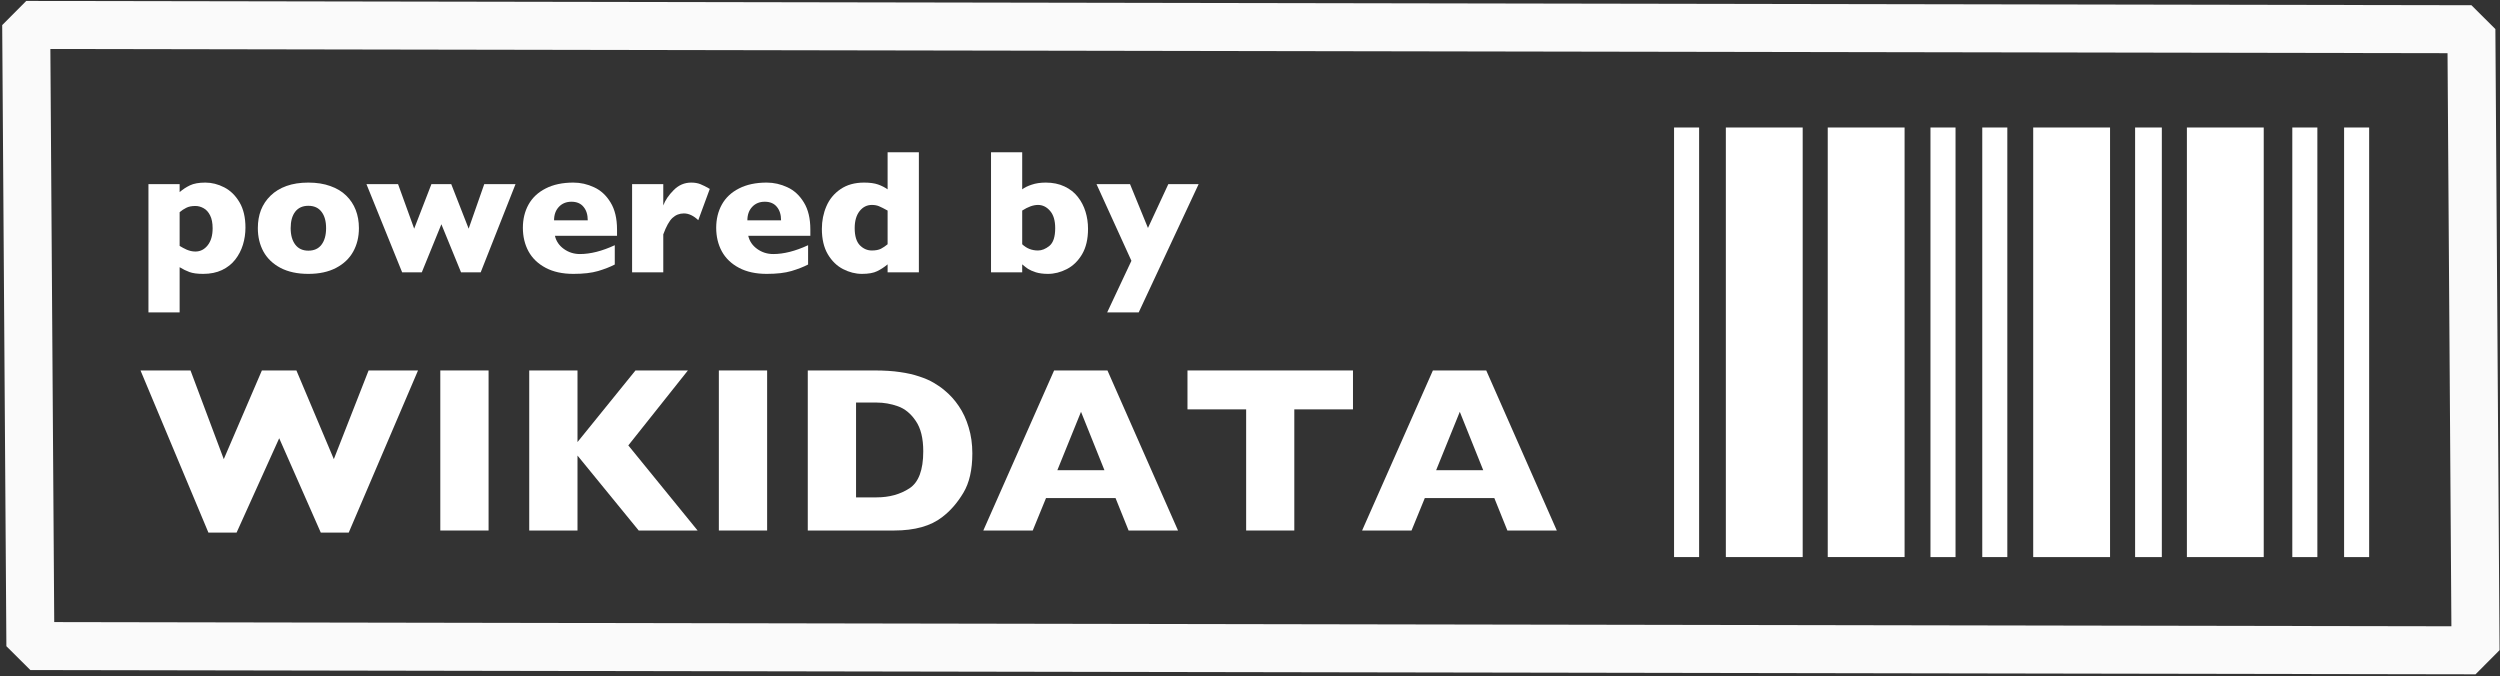 <svg width="902" height="244" viewBox="0 0 902 244" fill="none" xmlns="http://www.w3.org/2000/svg">
<rect x="0" y="0" width="902" height="244" fill="#333333" stroke="none"/>
<path d="M604 200.989H613.04V46H604V200.989ZM622.684 200.989H650.408V46H622.684V200.989ZM659.45 46V200.983H687.173V46H659.45Z" fill="white"/>
<path d="M827.063 201H836.105V46H827.063V201ZM845.75 46V201H854.79V46H845.75ZM696.514 201H705.555V46H696.514V201ZM715.201 46V200.994H724.243V46H715.201Z" fill="white"/>
<path d="M733.581 201H761.307V46H733.581V201ZM770.346 201H779.988V46H770.346V201V201ZM789.03 46V200.994H816.753V46H789.03Z" fill="white"/>
<path opacity="0.975" d="M9.454 9L891.672 10.543L893.183 234.636L10.964 233.092L9.454 9Z" stroke="white" stroke-width="17.319" stroke-miterlimit="0.8"/>
<path d="M88.56 82.128C88.56 84.253 88.258 86.305 87.654 88.284C87.05 90.263 86.123 92.055 84.873 93.659C83.643 95.242 82.05 96.503 80.091 97.44C78.154 98.357 75.893 98.815 73.31 98.815C71.227 98.815 69.581 98.596 68.373 98.159C67.185 97.721 65.998 97.138 64.81 96.409L64.81 112.721H53.56L53.56 66.44H64.81L64.81 69.315C65.935 68.336 67.175 67.523 68.529 66.878C69.904 66.211 71.758 65.878 74.091 65.878C76.404 65.878 78.675 66.451 80.904 67.596C83.133 68.742 84.966 70.534 86.404 72.971C87.841 75.388 88.56 78.44 88.56 82.128V82.128ZM76.716 82.378C76.716 80.461 76.414 78.909 75.81 77.721C75.206 76.513 74.425 75.648 73.466 75.128C72.508 74.586 71.518 74.315 70.498 74.315C69.164 74.315 68.07 74.534 67.216 74.971C66.362 75.388 65.56 75.919 64.81 76.565L64.81 88.721C65.206 88.93 65.623 89.169 66.06 89.44C66.518 89.69 66.966 89.909 67.404 90.096C67.862 90.284 68.341 90.44 68.841 90.565C69.362 90.69 69.914 90.753 70.498 90.753C72.268 90.753 73.748 90.003 74.935 88.503C76.123 87.003 76.716 84.961 76.716 82.378V82.378Z" fill="white"/>
<path d="M129.498 82.315C129.498 85.482 128.81 88.305 127.435 90.784C126.06 93.263 123.998 95.221 121.248 96.659C118.518 98.096 115.185 98.815 111.248 98.815C107.31 98.815 103.966 98.096 101.216 96.659C98.487 95.221 96.435 93.263 95.06 90.784C93.706 88.305 93.029 85.482 93.029 82.315C93.029 79.919 93.404 77.742 94.154 75.784C94.925 73.826 96.081 72.096 97.623 70.596C99.185 69.076 101.102 67.909 103.373 67.096C105.643 66.284 108.268 65.878 111.248 65.878C114.248 65.878 116.893 66.294 119.185 67.128C121.498 67.94 123.404 69.086 124.904 70.565C126.425 72.044 127.571 73.773 128.341 75.753C129.112 77.732 129.498 79.919 129.498 82.315V82.315ZM117.654 82.315C117.654 79.794 117.102 77.826 115.998 76.409C114.914 74.971 113.331 74.253 111.248 74.253C109.185 74.253 107.602 74.971 106.498 76.409C105.414 77.826 104.873 79.794 104.873 82.315C104.873 84.815 105.425 86.794 106.529 88.253C107.633 89.711 109.206 90.44 111.248 90.44C113.331 90.44 114.914 89.721 115.998 88.284C117.102 86.826 117.654 84.836 117.654 82.315V82.315Z" fill="white"/>
<path d="M185.998 66.44L173.435 98.253H166.341L159.248 80.909L152.185 98.253H145.091L132.216 66.44H143.623L149.435 82.503L155.654 66.44H162.81L169.091 82.503L174.716 66.44H185.998V66.44Z" fill="white"/>
<path d="M222.623 85.065H200.216C200.654 87.003 201.727 88.586 203.435 89.815C205.143 91.044 207.081 91.659 209.248 91.659C213.039 91.659 217.227 90.596 221.81 88.471L221.81 95.44C220.164 96.294 218.164 97.076 215.81 97.784C213.477 98.471 210.498 98.815 206.873 98.815C202.956 98.815 199.623 98.086 196.873 96.628C194.123 95.169 192.06 93.19 190.685 90.69C189.331 88.19 188.654 85.357 188.654 82.19C188.654 79.065 189.331 76.273 190.685 73.815C192.06 71.336 194.123 69.398 196.873 68.003C199.623 66.586 202.956 65.878 206.873 65.878C209.456 65.878 211.946 66.44 214.341 67.565C216.758 68.669 218.737 70.492 220.279 73.034C221.841 75.555 222.623 78.815 222.623 82.815L222.623 85.065V85.065ZM212.06 79.503C212.06 77.461 211.55 75.836 210.529 74.628C209.529 73.398 208.081 72.784 206.185 72.784C204.31 72.784 202.789 73.409 201.623 74.659C200.477 75.888 199.904 77.503 199.904 79.503H212.06V79.503Z" fill="white"/>
<path d="M256.091 68.159L251.935 79.44C250.227 77.815 248.498 77.003 246.748 77.003C245.164 77.003 243.789 77.544 242.623 78.628C241.477 79.69 240.373 81.669 239.31 84.565L239.31 98.253H228.06L228.06 66.44H239.31L239.31 74.128C240.019 72.232 241.268 70.388 243.06 68.596C244.852 66.784 246.956 65.878 249.373 65.878C250.643 65.878 251.748 66.065 252.685 66.44C253.644 66.815 254.779 67.388 256.091 68.159V68.159Z" fill="white"/>
<path d="M292.373 85.065H269.966C270.404 87.003 271.477 88.586 273.185 89.815C274.893 91.044 276.831 91.659 278.998 91.659C282.789 91.659 286.977 90.596 291.56 88.471L291.56 95.44C289.914 96.294 287.914 97.076 285.56 97.784C283.227 98.471 280.248 98.815 276.623 98.815C272.706 98.815 269.373 98.086 266.623 96.628C263.873 95.169 261.81 93.19 260.435 90.69C259.081 88.19 258.404 85.357 258.404 82.19C258.404 79.065 259.081 76.273 260.435 73.815C261.81 71.336 263.873 69.398 266.623 68.003C269.373 66.586 272.706 65.878 276.623 65.878C279.206 65.878 281.696 66.44 284.091 67.565C286.508 68.669 288.487 70.492 290.029 73.034C291.591 75.555 292.373 78.815 292.373 82.815L292.373 85.065V85.065ZM281.81 79.503C281.81 77.461 281.3 75.836 280.279 74.628C279.279 73.398 277.831 72.784 275.935 72.784C274.06 72.784 272.539 73.409 271.373 74.659C270.227 75.888 269.654 77.503 269.654 79.503H281.81V79.503Z" fill="white"/>
<path d="M331.529 98.253H320.248L320.248 95.378C319.06 96.378 317.8 97.201 316.466 97.846C315.154 98.492 313.331 98.815 310.998 98.815C308.685 98.815 306.414 98.242 304.185 97.096C301.956 95.951 300.123 94.169 298.685 91.753C297.248 89.315 296.529 86.253 296.529 82.565C296.529 79.669 297.071 76.961 298.154 74.44C299.237 71.898 300.935 69.836 303.248 68.253C305.56 66.669 308.394 65.878 311.748 65.878C313.831 65.878 315.518 66.107 316.81 66.565C318.102 67.023 319.248 67.607 320.248 68.315L320.248 54.94H331.529L331.529 98.253V98.253ZM320.248 88.128L320.248 75.971C318.935 75.242 317.904 74.721 317.154 74.409C316.425 74.096 315.56 73.94 314.56 73.94C312.789 73.94 311.31 74.69 310.123 76.19C308.956 77.69 308.373 79.732 308.373 82.315C308.373 85.128 308.987 87.18 310.216 88.471C311.466 89.742 312.914 90.378 314.56 90.378C315.914 90.378 317.008 90.169 317.841 89.753C318.675 89.315 319.477 88.773 320.248 88.128V88.128Z" fill="white"/>
<path d="M392.56 82.565C392.56 86.253 391.841 89.315 390.404 91.753C388.966 94.169 387.133 95.951 384.904 97.096C382.675 98.242 380.404 98.815 378.091 98.815C376.425 98.815 374.977 98.628 373.748 98.253C372.539 97.857 371.591 97.44 370.904 97.003C370.237 96.544 369.539 96.003 368.81 95.378L368.81 98.253H357.56L357.56 54.94H368.81L368.81 68.315C369.643 67.669 370.789 67.107 372.248 66.628C373.706 66.128 375.393 65.878 377.31 65.878C379.873 65.878 382.133 66.346 384.091 67.284C386.05 68.201 387.643 69.451 388.873 71.034C390.123 72.617 391.05 74.398 391.654 76.378C392.258 78.336 392.56 80.398 392.56 82.565V82.565ZM380.716 82.315C380.716 79.586 380.102 77.513 378.873 76.096C377.643 74.659 376.185 73.94 374.498 73.94C372.81 73.94 370.914 74.617 368.81 75.971L368.81 88.128C370.393 89.628 372.289 90.378 374.498 90.378C375.894 90.378 377.279 89.815 378.654 88.69C380.029 87.544 380.716 85.419 380.716 82.315V82.315Z" fill="white"/>
<path d="M432.466 66.44L410.841 112.721H399.466L408.216 94.096L395.623 66.44H407.716L414.185 82.253L421.529 66.44H432.466V66.44Z" fill="white"/>
<path d="M150.821 133.659L125.821 192.159H115.737L100.737 158.117L85.362 192.159H75.195L50.696 133.659H68.737L80.737 165.659L94.487 133.659H106.945L120.446 165.659L132.987 133.659H150.821V133.659Z" fill="white"/>
<path d="M176.279 191.409H158.862L158.862 133.659H176.279L176.279 191.409Z" fill="white"/>
<path d="M251.696 191.409H230.445L208.362 164.367L208.362 191.409H190.945L190.945 133.659H208.362L208.362 159.492L229.279 133.659H248.195L226.695 160.701L251.696 191.409Z" fill="white"/>
<path d="M276.779 191.409H259.362L259.362 133.659H276.779L276.779 191.409Z" fill="white"/>
<path d="M350.82 163.575C350.82 169.492 349.737 174.242 347.571 177.825C345.432 181.409 342.904 184.312 339.987 186.534C335.848 189.784 330.057 191.409 322.612 191.409H321.737H291.446L291.446 133.659H315.446C319.057 133.659 322.14 133.853 324.696 134.242C327.279 134.603 329.598 135.131 331.654 135.825C333.709 136.492 335.459 137.256 336.904 138.117C338.348 138.95 339.64 139.853 340.779 140.825C342.751 142.437 344.473 144.339 345.946 146.534C347.446 148.728 348.626 151.27 349.487 154.159C350.376 157.048 350.82 160.187 350.82 163.575V163.575ZM333.112 162.825C333.112 158.131 332.209 154.478 330.404 151.867C328.626 149.228 326.473 147.464 323.946 146.575C321.446 145.687 318.89 145.242 316.279 145.242H308.862L308.862 179.45H316.279C320.834 179.45 324.779 178.367 328.112 176.2C331.446 174.034 333.112 169.575 333.112 162.825V162.825Z" fill="white"/>
<path d="M425.029 191.409H407.196L402.487 179.701H377.404L372.612 191.409H354.779L380.321 133.659H399.571L425.029 191.409V191.409ZM398.487 169.659L390.029 148.576L381.487 169.659H398.487Z" fill="white"/>
<path d="M488.154 147.701H466.987L466.987 191.409H449.612L449.612 147.701H428.445L428.445 133.659H488.154L488.154 147.701V147.701Z" fill="white"/>
<path d="M561.695 191.409H543.862L539.154 179.701H514.071L509.279 191.409H491.446L516.987 133.659H536.237L561.695 191.409V191.409ZM535.154 169.659L526.695 148.576L518.154 169.659H535.154V169.659Z" fill="white"/>
</svg>
